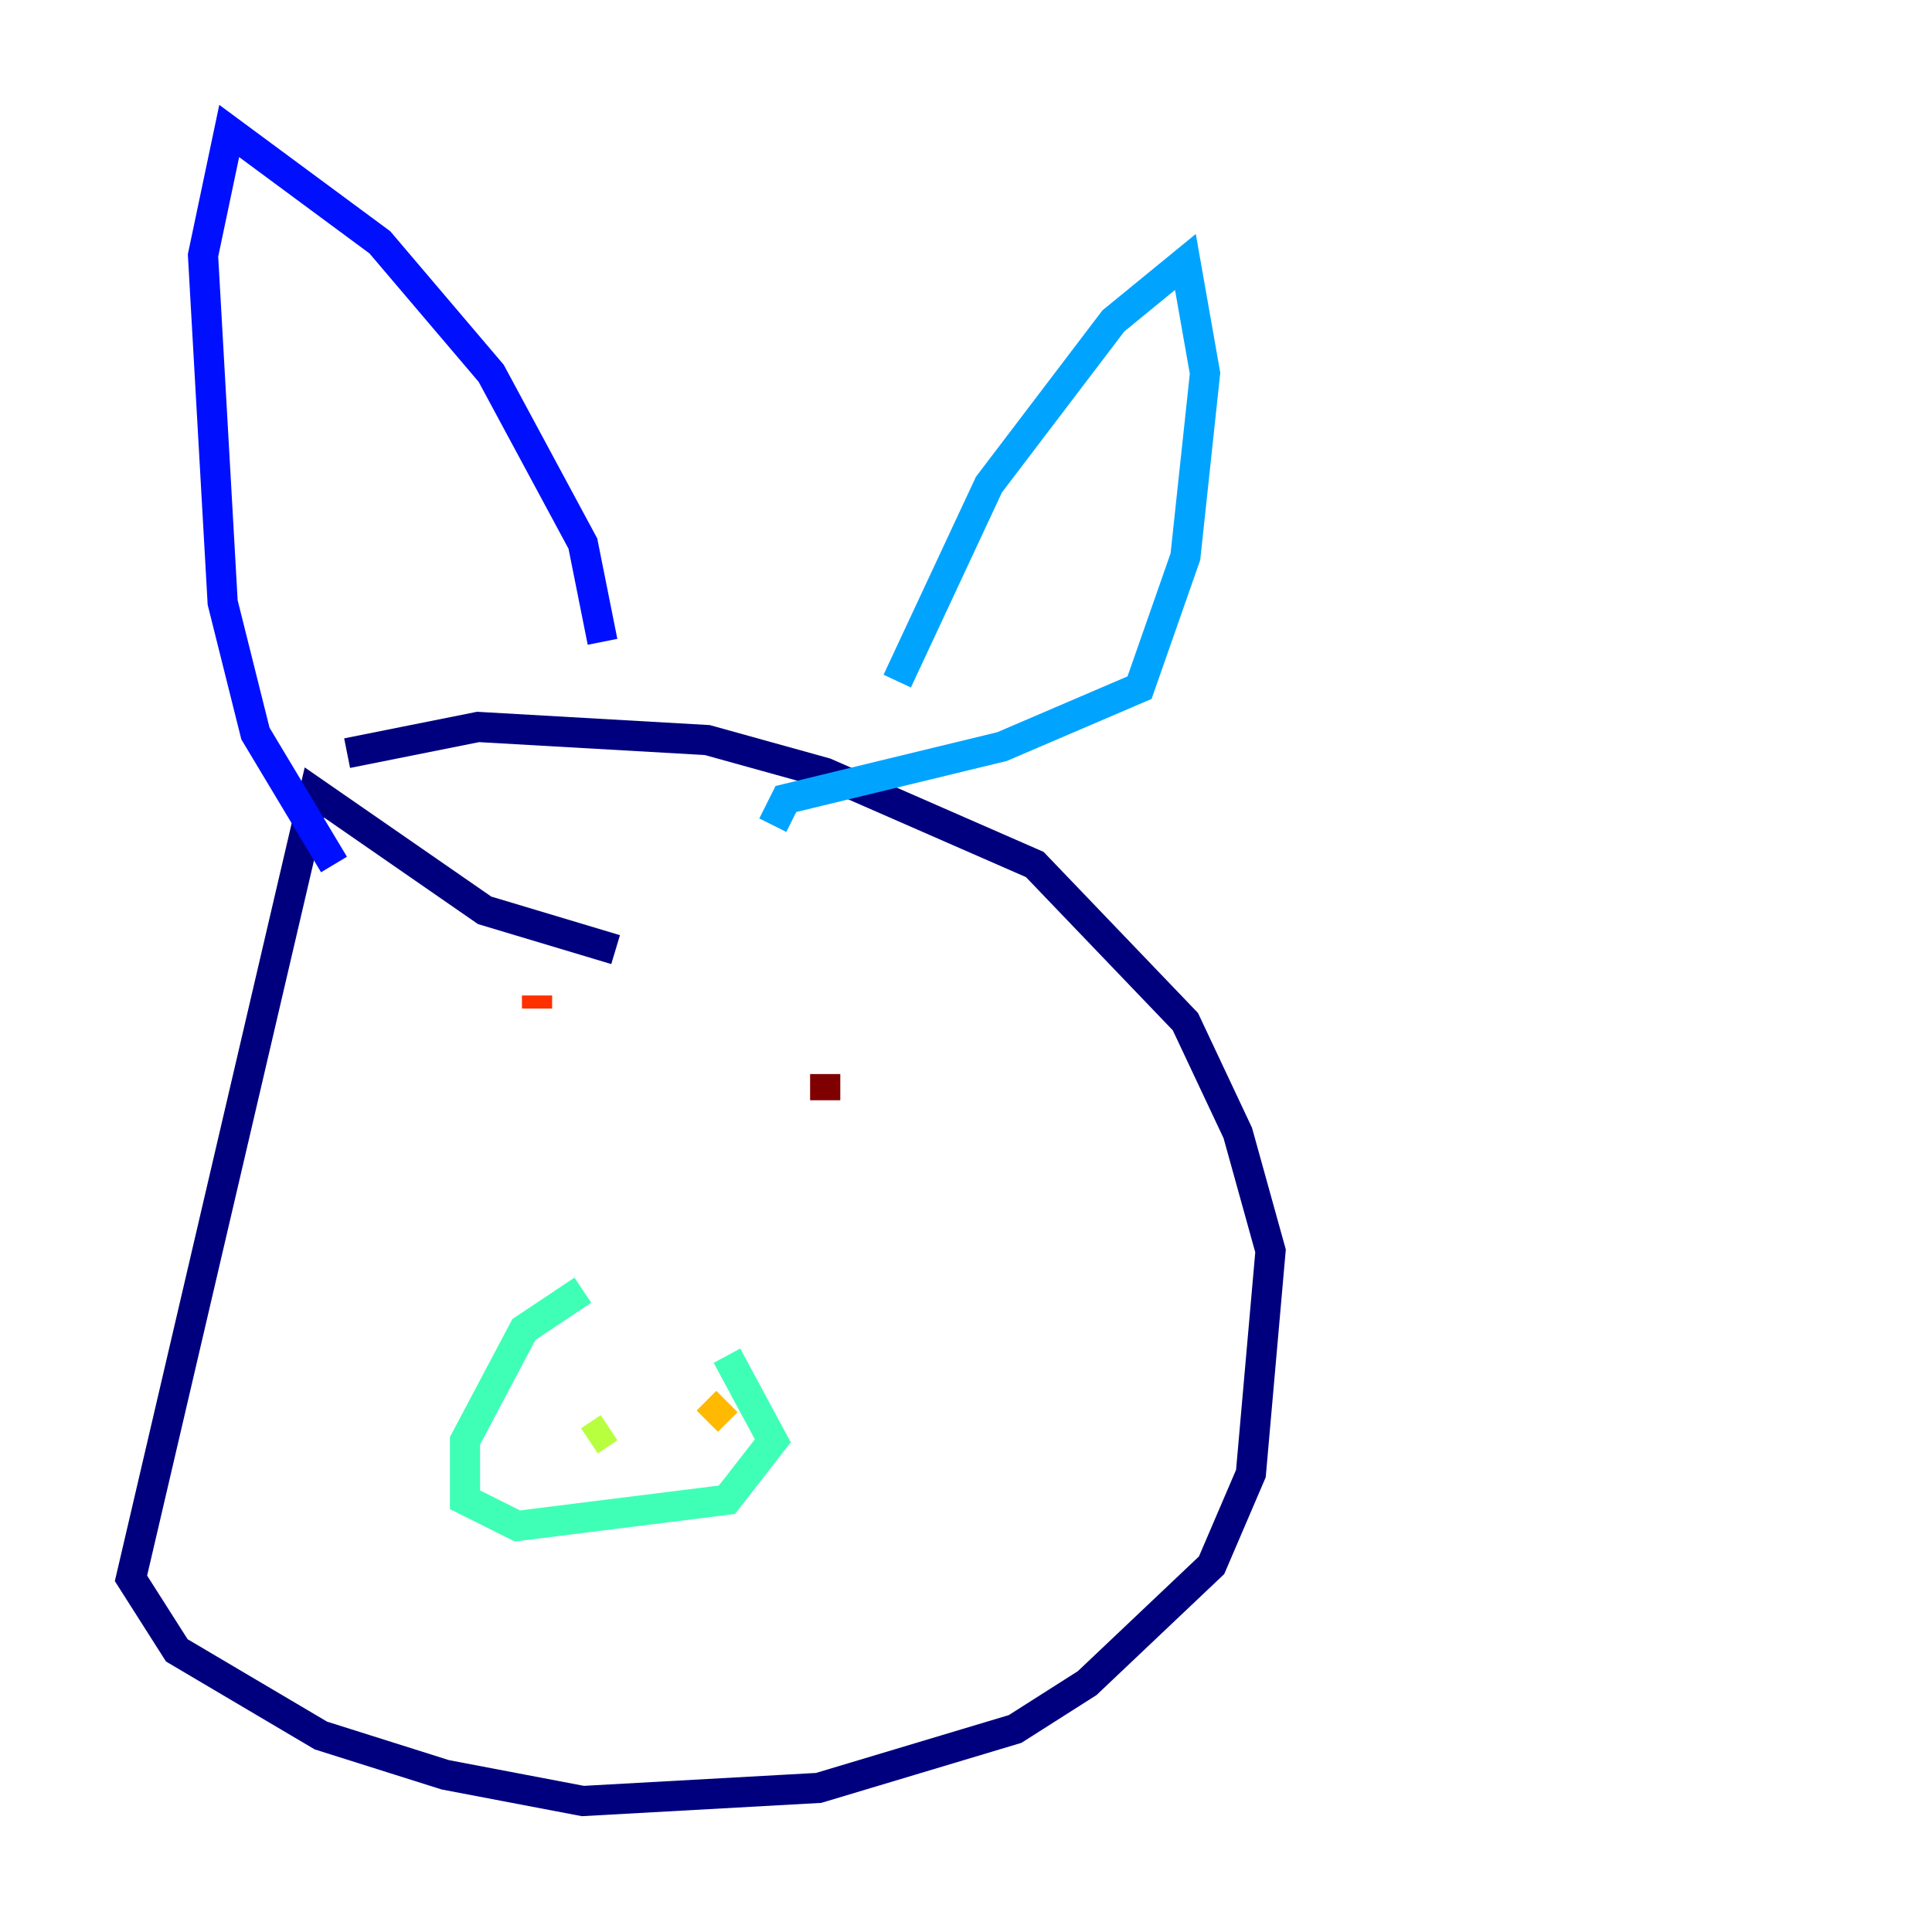 <?xml version="1.0" encoding="utf-8" ?>
<svg baseProfile="tiny" height="128" version="1.2" viewBox="0,0,128,128" width="128" xmlns="http://www.w3.org/2000/svg" xmlns:ev="http://www.w3.org/2001/xml-events" xmlns:xlink="http://www.w3.org/1999/xlink"><defs /><polyline fill="none" points="22.997,49.898 31.675,48.163 46.861,49.031 54.671,51.2 68.556,57.275 78.536,67.688 82.007,75.064 84.176,82.875 82.875,97.627 80.271,103.702 72.027,111.512 67.254,114.549 54.237,118.454 38.617,119.322 29.505,117.586 21.261,114.983 11.715,109.342 8.678,104.57 20.827,52.502 32.108,60.312 40.786,62.915" stroke="#00007f" stroke-width="2" /><polyline fill="none" points="22.129,57.275 16.922,48.597 14.752,39.919 13.451,16.922 15.186,8.678 25.166,16.054 32.542,24.732 38.617,36.014 39.919,42.522" stroke="#0010ff" stroke-width="2" /><polyline fill="none" points="59.444,45.125 65.519,32.108 73.763,21.261 78.536,17.356 79.837,24.732 78.536,36.881 75.498,45.559 66.386,49.464 52.068,52.936 51.2,54.671" stroke="#00a4ff" stroke-width="2" /><polyline fill="none" points="38.617,85.478 34.712,88.081 30.807,95.458 30.807,99.363 34.278,101.098 48.163,99.363 51.2,95.458 48.163,89.817" stroke="#3fffb7" stroke-width="2" /><polyline fill="none" points="39.051,95.458 40.352,94.59" stroke="#b7ff3f" stroke-width="2" /><polyline fill="none" points="46.861,94.156 48.163,92.854" stroke="#ffb900" stroke-width="2" /><polyline fill="none" points="35.58,65.953 35.58,66.82" stroke="#ff3000" stroke-width="2" /><polyline fill="none" points="54.671,71.159 54.671,72.895" stroke="#7f0000" stroke-width="2" /></svg>